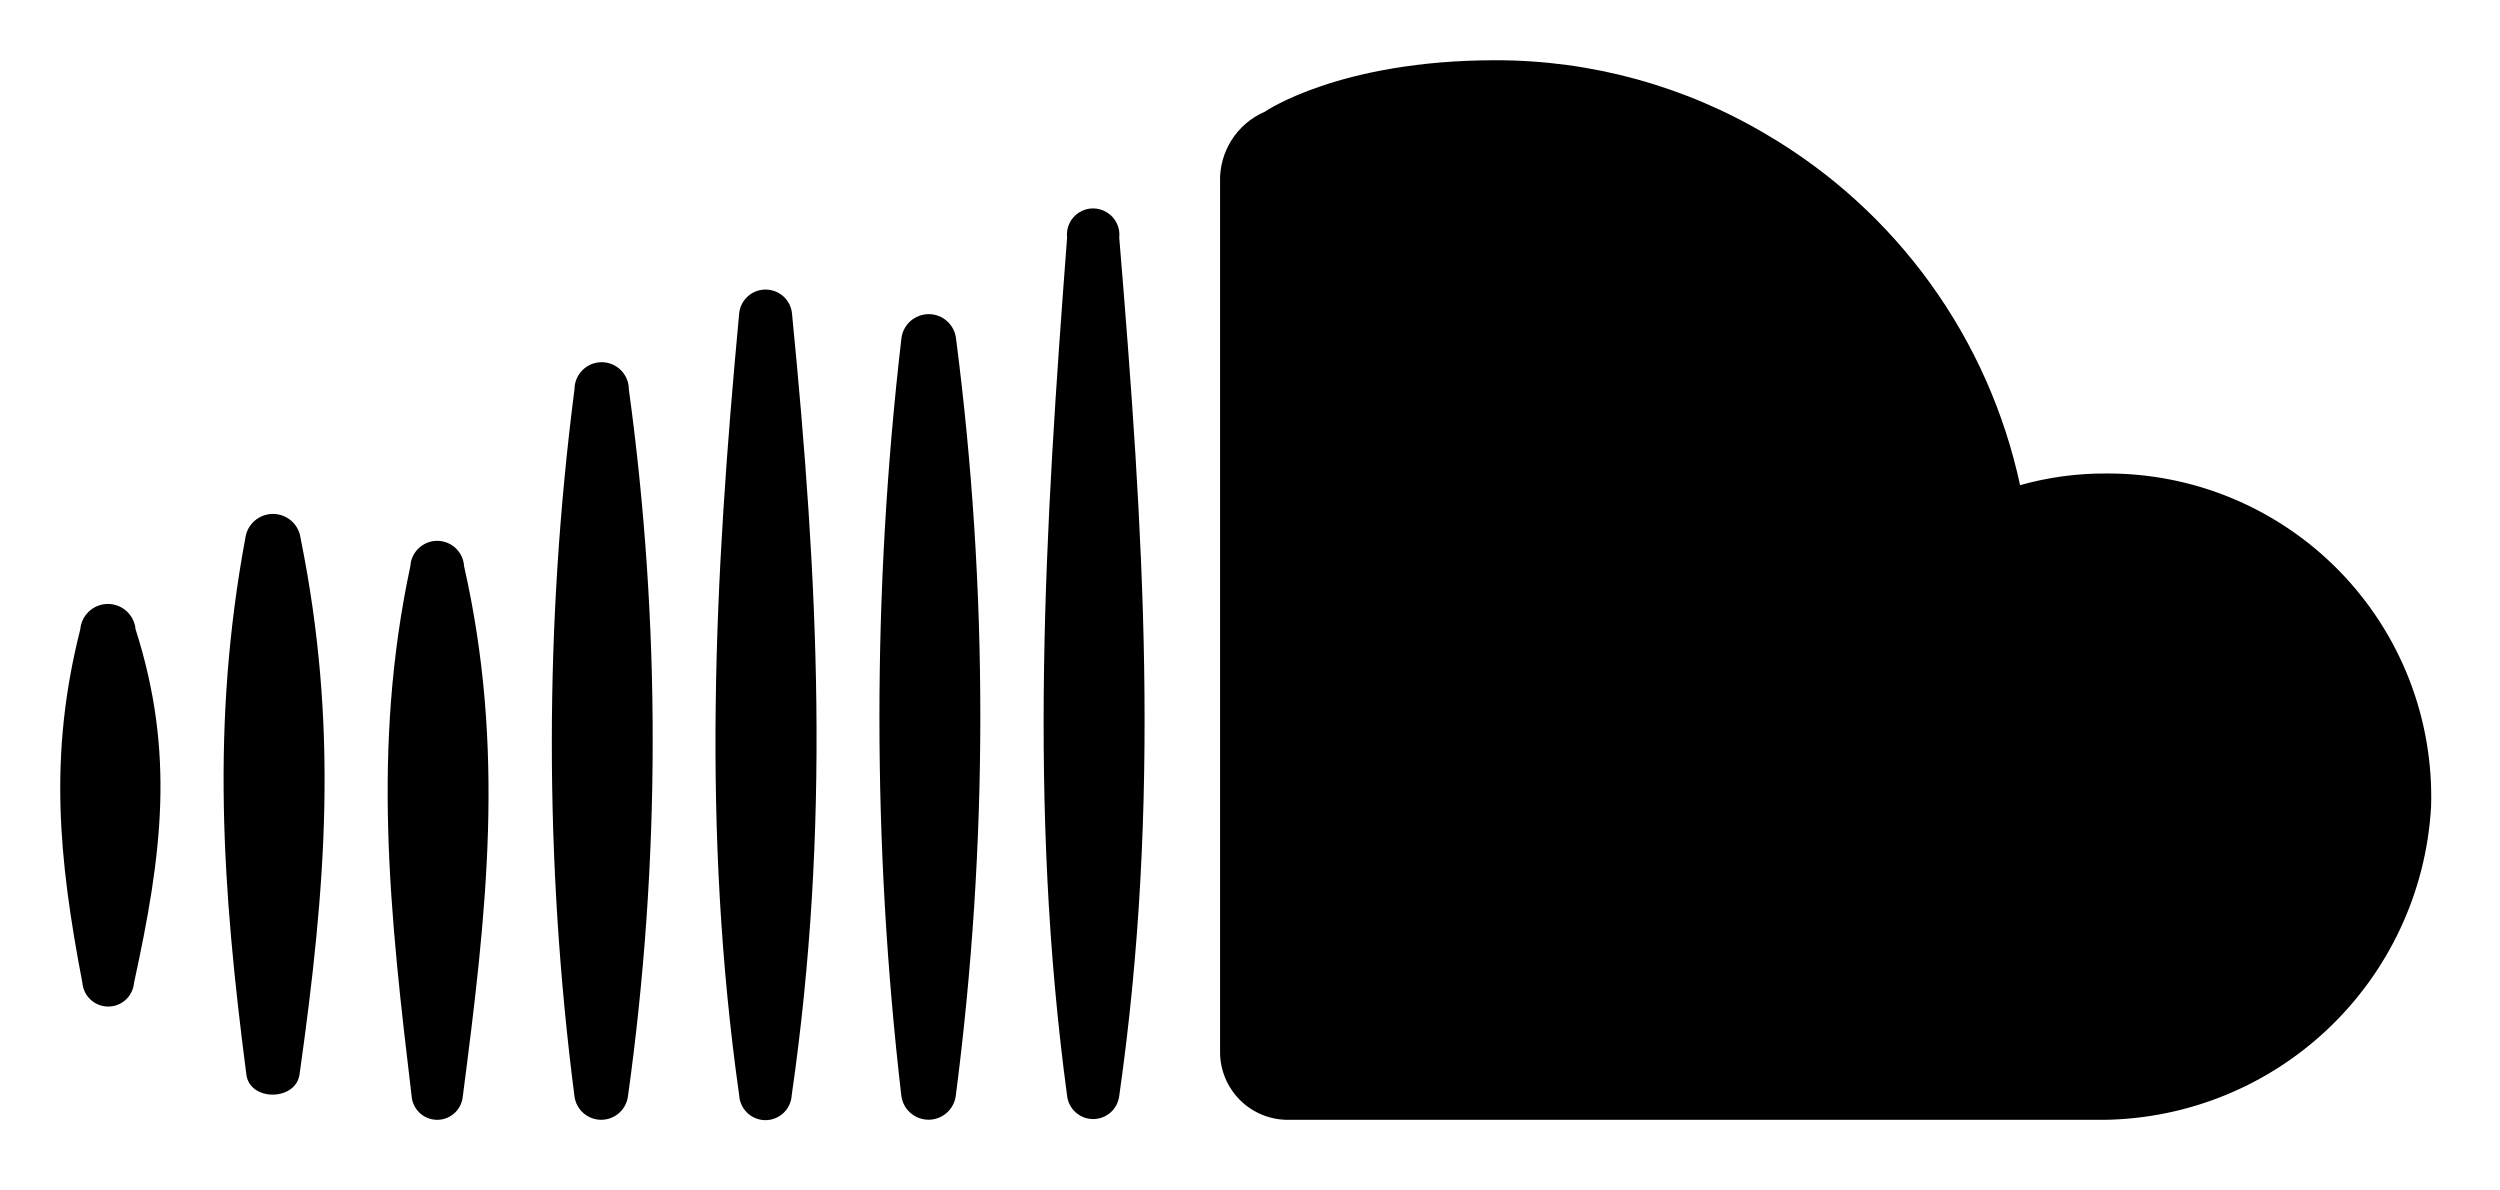 <svg width="166" height="79" viewBox="0 0 166 79" fill="none" xmlns="http://www.w3.org/2000/svg">
<g filter="url(#filter0_d_2620_3064)">
<path fill-rule="evenodd" clip-rule="evenodd" d="M161.425 49.548C161.108 55.225 158.608 60.56 154.449 64.438C150.291 68.315 144.794 70.436 139.109 70.356H85.466C84.286 70.344 83.157 69.868 82.324 69.032C81.491 68.195 81.02 67.064 81.013 65.883V8.125C80.976 7.133 81.239 6.154 81.767 5.315C82.296 4.475 83.066 3.815 83.977 3.422C83.977 3.422 88.91 2.24674e-05 99.303 2.24674e-05C105.653 -0.007 111.885 1.706 117.34 4.956C121.596 7.46 125.286 10.82 128.176 14.824C131.067 18.827 133.095 23.387 134.133 28.215C135.985 27.693 137.9 27.432 139.823 27.439C142.708 27.421 145.568 27.983 148.231 29.094C150.893 30.205 153.305 31.841 155.322 33.904C157.338 35.968 158.919 38.417 159.968 41.104C161.017 43.792 161.51 46.664 161.425 49.548ZM74.318 11.777C75.936 31.367 77.111 49.234 74.318 68.76C74.269 69.186 74.066 69.578 73.747 69.863C73.427 70.148 73.014 70.306 72.586 70.306C72.158 70.306 71.745 70.148 71.426 69.863C71.106 69.578 70.903 69.186 70.855 68.76C68.25 49.401 69.381 31.197 70.855 11.777C70.816 11.45 70.871 11.12 71.013 10.823C71.156 10.527 71.379 10.277 71.657 10.103C71.936 9.928 72.258 9.836 72.587 9.838C72.915 9.839 73.237 9.934 73.514 10.111C74.078 10.463 74.395 11.114 74.318 11.777ZM63.461 68.779C63.4 69.215 63.183 69.614 62.852 69.902C62.52 70.191 62.095 70.35 61.655 70.35C61.216 70.35 60.791 70.191 60.459 69.902C60.127 69.614 59.911 69.215 59.85 68.779C57.909 52.075 57.909 35.202 59.85 18.498C59.896 18.049 60.108 17.632 60.443 17.329C60.779 17.027 61.215 16.859 61.667 16.859C62.118 16.859 62.554 17.027 62.89 17.329C63.225 17.632 63.437 18.049 63.483 18.498C65.639 35.189 65.629 52.088 63.461 68.779ZM52.587 16.797C54.349 34.747 55.15 50.829 52.568 68.738C52.541 69.182 52.346 69.599 52.022 69.904C51.698 70.208 51.27 70.378 50.825 70.378C50.381 70.378 49.953 70.208 49.629 69.904C49.305 69.599 49.11 69.182 49.083 68.738C46.584 51.06 47.423 34.516 49.083 16.797C49.179 15.9 49.935 15.227 50.835 15.227C51.732 15.227 52.491 15.9 52.587 16.797ZM41.695 68.802C41.637 69.232 41.425 69.626 41.099 69.911C40.773 70.197 40.354 70.354 39.92 70.354C39.487 70.354 39.068 70.197 38.741 69.911C38.415 69.626 38.203 69.232 38.145 68.802C36.14 53.217 36.14 37.44 38.145 21.855C38.145 21.377 38.336 20.918 38.674 20.579C39.013 20.24 39.472 20.05 39.951 20.05C40.429 20.05 40.889 20.24 41.227 20.579C41.566 20.918 41.756 21.377 41.756 21.855C43.886 37.433 43.867 53.23 41.695 68.802ZM30.815 33.594C33.567 45.768 32.328 56.519 30.713 68.927C30.648 69.326 30.442 69.689 30.134 69.95C29.826 70.212 29.435 70.356 29.031 70.356C28.627 70.356 28.236 70.212 27.927 69.95C27.619 69.689 27.414 69.326 27.349 68.927C25.882 56.689 24.664 45.684 27.247 33.59C27.274 33.136 27.474 32.709 27.806 32.397C28.138 32.084 28.577 31.911 29.032 31.911C29.488 31.912 29.926 32.086 30.258 32.399C30.589 32.712 30.788 33.139 30.815 33.594ZM19.961 31.745C22.483 44.217 21.659 54.776 19.897 67.29C19.689 69.138 16.521 69.158 16.351 67.29C14.755 54.965 13.999 44.089 16.287 31.745C16.343 31.297 16.561 30.886 16.899 30.587C17.237 30.289 17.673 30.124 18.124 30.124C18.575 30.124 19.011 30.289 19.349 30.587C19.688 30.886 19.905 31.297 19.961 31.745ZM9.005 37.791C11.648 46.062 10.745 52.784 8.899 61.264C8.862 61.693 8.665 62.092 8.348 62.383C8.031 62.674 7.616 62.836 7.185 62.836C6.755 62.836 6.34 62.674 6.022 62.383C5.705 62.092 5.508 61.693 5.471 61.264C3.879 52.95 3.229 46.085 5.33 37.791C5.369 37.33 5.579 36.901 5.919 36.588C6.259 36.276 6.704 36.102 7.166 36.102C7.628 36.102 8.073 36.276 8.413 36.588C8.753 36.901 8.963 37.33 9.002 37.791H9.005Z" fill="black"/>
</g>
<defs>
<filter id="filter0_d_2620_3064" x="0" y="0" width="165.436" height="78.379" filterUnits="userSpaceOnUse" color-interpolation-filters="sRGB">
<feFlood flood-opacity="0" result="BackgroundImageFix"/>
<feColorMatrix in="SourceAlpha" type="matrix" values="0 0 0 0 0 0 0 0 0 0 0 0 0 0 0 0 0 0 127 0" result="hardAlpha"/>
<feOffset dy="4"/>
<feGaussianBlur stdDeviation="2"/>
<feComposite in2="hardAlpha" operator="out"/>
<feColorMatrix type="matrix" values="0 0 0 0 0 0 0 0 0 0 0 0 0 0 0 0 0 0 0.25 0"/>
<feBlend mode="normal" in2="BackgroundImageFix" result="effect1_dropShadow_2620_3064"/>
<feBlend mode="normal" in="SourceGraphic" in2="effect1_dropShadow_2620_3064" result="shape"/>
</filter>
</defs>
</svg>
